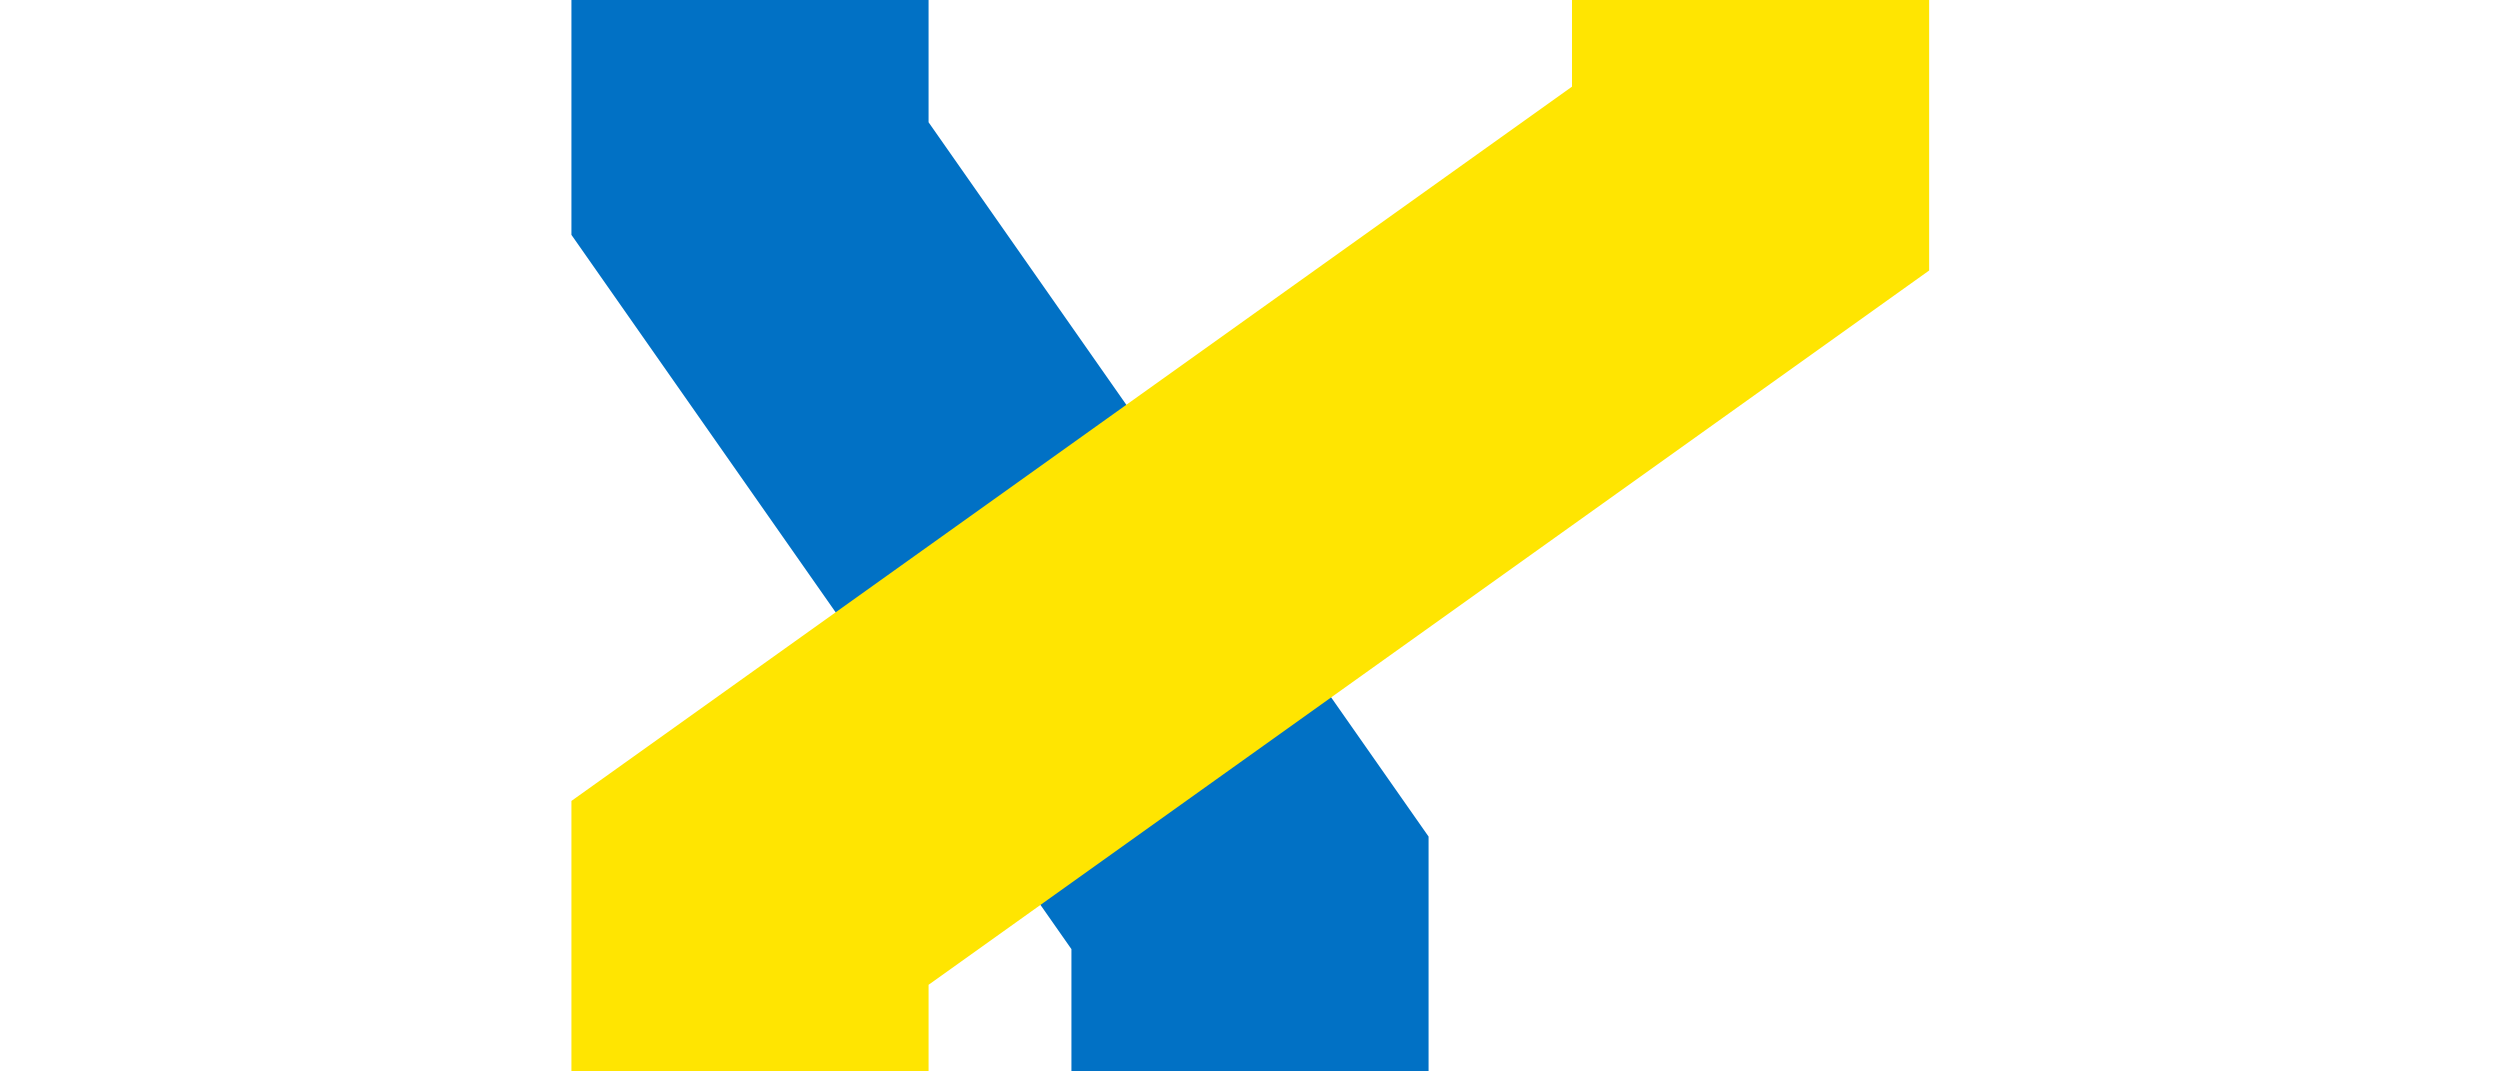 <svg xmlns="http://www.w3.org/2000/svg" xml:space="preserve" width="70" height="30"><path d="M16 0v6.576l14 20V30h10v-6.576l-14-20V0Z" style="fill:#0171c5;paint-order:fill markers stroke"/><path d="M44.016 0v2.426L16 22.426V30h10v-2.426l28.016-20V0Z" style="fill:#ffe501;paint-order:fill markers stroke"/></svg>